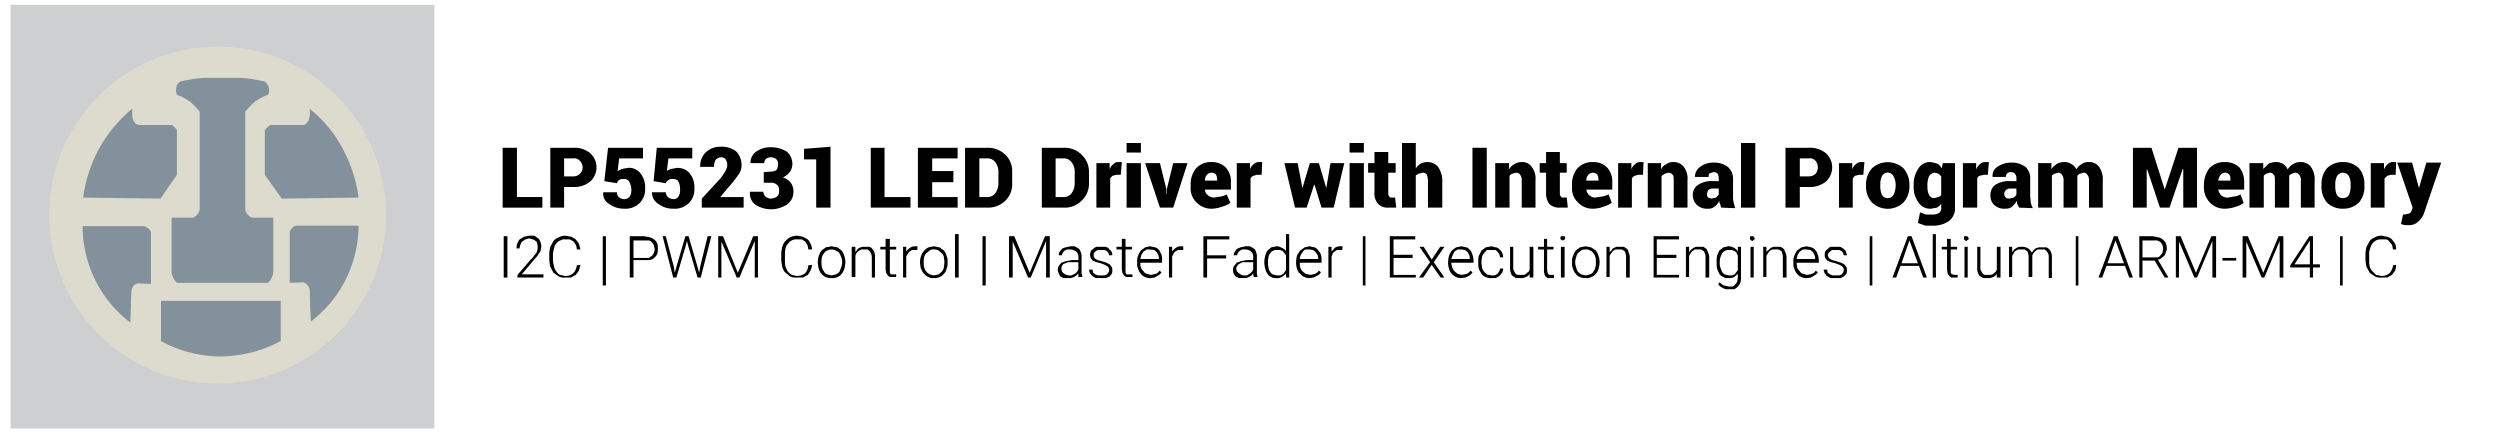 <svg xmlns="http://www.w3.org/2000/svg" viewBox="0 0 472 82"><defs><style>.cls-1{fill:#fff;}.cls-2{fill:#cdcfd1;}.cls-3{fill:#dddace;}.cls-4{fill:#83919c;}</style></defs><title>Banner-01</title><g id="Layer_2" data-name="Layer 2"><g id="Layer_1-2" data-name="Layer 1"><rect class="cls-1" width="472" height="82"/><rect class="cls-2" x="2" y="0.9" width="80" height="80"/><circle class="cls-3" cx="41.1" cy="40.6" r="31.8"/><path class="cls-4" d="M25,20.5a9.2,9.2,0,0,0,0,1.7,2.5,2.5,0,0,0,.4.9,1.2,1.2,0,0,0,.9.5h6.2l.6.6c.2.1.2.2.3.4V33l-3.1,4.5-14.6-.2a26.6,26.6,0,0,1,3.1-9.4A26.3,26.3,0,0,1,25,20.5Z"/><path class="cls-4" d="M58.4,20.5a3.1,3.1,0,0,1,0,1.7,1.4,1.4,0,0,1-.4.9,1,1,0,0,1-.8.5H51l-.7.6-.3.4V33l3.2,4.5,14.5-.2a26.6,26.6,0,0,0-3.1-9.4A23.4,23.4,0,0,0,58.4,20.5Z"/><path class="cls-4" d="M28.5,53.6V43.9a1.3,1.3,0,0,0-.4-.7,2.8,2.8,0,0,0-.9-.5H15.6a22.9,22.9,0,0,0,9,18.2c.1-1.9.1-3.8.2-5.7a2.2,2.2,0,0,1,.3-1.1,1.5,1.5,0,0,1,1-.6Z"/><path class="cls-4" d="M54.7,53.4V43.7a5,5,0,0,1,.5-.7,1.4,1.4,0,0,1,.8-.4H67.7a22.9,22.9,0,0,1-9,18.1c-.1-1.9-.2-3.8-.2-5.7a1.8,1.8,0,0,0-.4-1.1,1.2,1.2,0,0,0-1-.6Z"/><path class="cls-4" d="M42.9,53.4h7.7a2.8,2.8,0,0,0,.6-.8,2.7,2.7,0,0,0,.4-1.3V41.1h-4a2.2,2.2,0,0,1-1-.8,1.6,1.6,0,0,1-.3-.8V21.1A13.6,13.6,0,0,1,48,19.3a9.7,9.7,0,0,1,2.6-1.4,2.1,2.1,0,0,0,0-1.8,2.2,2.2,0,0,0-.5-.6.7.7,0,0,0-.6-.2,23.7,23.7,0,0,0-4.1-.6H38.6a23.7,23.7,0,0,0-4.1.6.8.8,0,0,0-.6.2,2.2,2.2,0,0,0-.5.6,2.6,2.6,0,0,0,0,1.8A9.7,9.7,0,0,1,36,19.3a13.6,13.6,0,0,1,1.7,1.8V39.5a1.6,1.6,0,0,1-.3.8,2.2,2.2,0,0,1-1,.8h-4V51.3a2.7,2.7,0,0,0,.4,1.3,2.8,2.8,0,0,0,.6.8h9.5Z"/><path class="cls-4" d="M53,64.4V56.8H30.4v7.6a23.8,23.8,0,0,0,11,2.9A24.8,24.8,0,0,0,53,64.4Z"/><path d="M97.6,37.2h4.8v2H94.9V27.9h2.7Z"/><path d="M106.5,35.3v3.9h-2.6V27.9h4.3a4.7,4.7,0,0,1,3.2,1,3.6,3.6,0,0,1,0,5.4,4.7,4.7,0,0,1-3.2,1Zm0-2h1.7a1.7,1.7,0,0,0,1.3-.5,1.7,1.7,0,0,0,0-2.4,1.4,1.4,0,0,0-1.3-.5h-1.7Z"/><path d="M114.1,34.2l.7-6.3h6.6v2h-4.5l-.3,2.4.8-.4,1.1-.2a2.7,2.7,0,0,1,2.4,1,4.2,4.2,0,0,1,.9,2.9,3.6,3.6,0,0,1-1,2.7,3.8,3.8,0,0,1-3,1.1,4.7,4.7,0,0,1-2.8-.9,2.2,2.2,0,0,1-1.1-2.2h2.6a1.2,1.2,0,0,0,.3.9,1.8,1.8,0,0,0,1,.4,1.3,1.3,0,0,0,1.1-.5,2.3,2.3,0,0,0,.3-1.3,3.3,3.3,0,0,0-.4-1.5,1,1,0,0,0-1-.5c-.4,0-.7,0-.9.2a.7.7,0,0,0-.4.6Z"/><path d="M123.4,34.2l.6-6.3h6.7v2h-4.5l-.3,2.4a2,2,0,0,1,.8-.4l1.1-.2a3,3,0,0,1,2.4,1,4.2,4.2,0,0,1,.9,2.9,3.6,3.6,0,0,1-1,2.7,3.8,3.8,0,0,1-3,1.1,4.5,4.5,0,0,1-2.8-.9,2.5,2.5,0,0,1-1.2-2.2h2.6a1.3,1.3,0,0,0,.4.9,1.8,1.8,0,0,0,1,.4,1.1,1.1,0,0,0,1-.5,2.3,2.3,0,0,0,.3-1.3,3.3,3.3,0,0,0-.3-1.5c-.2-.4-.6-.5-1.1-.5a1.1,1.1,0,0,0-.8.2,1,1,0,0,0-.5.6Z"/><path d="M140.4,39.2h-7.9V37.5l3.5-3.8a9.7,9.7,0,0,0,1-1.5,2.2,2.2,0,0,0,.3-1,1.8,1.8,0,0,0-.3-1.1,1,1,0,0,0-.9-.4,1.4,1.4,0,0,0-1,.5,2.8,2.8,0,0,0-.3,1.3h-2.6a3.6,3.6,0,0,1,1-2.7,4,4,0,0,1,2.9-1.1,4.4,4.4,0,0,1,2.9.9,3.6,3.6,0,0,1,1,2.5,2.9,2.9,0,0,1-.6,1.9,21.2,21.2,0,0,1-2,2.5L136,37.2h4.4Z"/><path d="M145.5,32.4a2,2,0,0,0,1.1-.3,2,2,0,0,0,.3-1.1,1.2,1.2,0,0,0-.3-.9,1.5,1.5,0,0,0-1.1-.4,1.6,1.6,0,0,0-.9.3,1.1,1.1,0,0,0-.3.8h-2.6a2.5,2.5,0,0,1,1.1-2.2,4.6,4.6,0,0,1,2.7-.8,5.6,5.6,0,0,1,3,.8,3,3,0,0,1,1.1,2.4,2.7,2.7,0,0,1-.5,1.5,3.4,3.4,0,0,1-1.3,1,3.1,3.1,0,0,1,1.5,1,2.8,2.8,0,0,1,.5,1.6,2.9,2.9,0,0,1-1.2,2.5,5.5,5.5,0,0,1-5.9.1,2.6,2.6,0,0,1-1.1-2.5h2.5a1.8,1.8,0,0,0,.4.9,1.8,1.8,0,0,0,1,.4,2.1,2.1,0,0,0,1.2-.4,1.3,1.3,0,0,0,.4-1c0-.6-.1-1-.4-1.2a1.6,1.6,0,0,0-1.2-.4h-1.3v-2Z"/><path d="M156.8,39.2h-2.7V30.1h-2.3v-2l5-.4Z"/><path d="M167,37.2h4.9v2h-7.5V27.9H167Z"/><path d="M180,34.4h-4v2.8h4.8v2h-7.5V27.9h7.5v2H176v2.4h4Z"/><path d="M182.2,39.2V27.9h4.2a4.7,4.7,0,0,1,3.4,1.3,4.3,4.3,0,0,1,1.3,3.3v2.1a4.3,4.3,0,0,1-1.3,3.3,4.7,4.7,0,0,1-3.4,1.3Zm2.7-9.3v7.3h1.5a1.8,1.8,0,0,0,1.5-.7,3.1,3.1,0,0,0,.6-1.9V32.5a2.9,2.9,0,0,0-.6-1.9,1.8,1.8,0,0,0-1.5-.7Z"/><path d="M196.7,39.2V27.9h4.1a4.5,4.5,0,0,1,3.4,1.3,4.4,4.4,0,0,1,1.4,3.3v2.1a4.4,4.4,0,0,1-1.4,3.3,4.5,4.5,0,0,1-3.4,1.3Zm2.6-9.3v7.3h1.5a1.8,1.8,0,0,0,1.5-.7,3.1,3.1,0,0,0,.6-1.9V32.5a2.9,2.9,0,0,0-.6-1.9,1.8,1.8,0,0,0-1.5-.7Z"/><path d="M211.6,33h-.8l-.8.2-.4.5v5.5H207V30.8h2.5V32a1.8,1.8,0,0,1,.7-1,1.2,1.2,0,0,1,1-.4h.6Z"/><path d="M215.4,28.8h-2.7V27h2.7Zm0,10.4h-2.7V30.8h2.7Z"/><path d="M220.2,35.7v.9h.1v-.9l1.2-4.9h2.7l-2.7,8.4H219l-2.8-8.4H219Z"/><path d="M228.9,39.4a3.8,3.8,0,0,1-3-1.2,3.6,3.6,0,0,1-1.1-2.9V35a4.7,4.7,0,0,1,1-3.2,3.8,3.8,0,0,1,3-1.2,3.6,3.6,0,0,1,2.6,1,3.9,3.9,0,0,1,1,2.8v1.4h-4.9a1.2,1.2,0,0,0,.5,1,1.7,1.7,0,0,0,1.2.5l1.3-.2a3,3,0,0,0,1.1-.4l.7,1.6a5.2,5.2,0,0,1-1.5.7A6.3,6.3,0,0,1,228.9,39.4Zm-.1-6.8a1.1,1.1,0,0,0-1,.5,1.5,1.5,0,0,0-.3,1h2.3V34a2.2,2.2,0,0,0-.2-1A1.2,1.2,0,0,0,228.8,32.6Z"/><path d="M238.2,33h-.9l-.7.2a1.2,1.2,0,0,0-.5.5v5.5h-2.6V30.8H236V32a1.8,1.8,0,0,1,.7-1,1.3,1.3,0,0,1,1-.4h.6Z"/><path d="M250.4,35.5h0l.8-4.7h2.6l-2,8.4h-2.3l-1.3-4.3h-.1l-1.4,4.3h-2.2l-2-8.4H245l.9,4.7h0l1.4-4.7H249Z"/><path d="M257.5,28.8h-2.7V27h2.7Zm0,10.4h-2.7V30.8h2.7Z"/><path d="M262.1,28.7v2.1h1.4v1.8h-1.4v3.9a.8.8,0,0,0,.2.6c.1.2.3.2.5.2h.6l.2,1.9h-1.5a2.4,2.4,0,0,1-1.9-.7,2.9,2.9,0,0,1-.7-2.2V32.6h-1.2V30.8h1.2V28.7Z"/><path d="M267.3,31.8a3.8,3.8,0,0,1,.9-.9,2.8,2.8,0,0,1,1.3-.3,2.5,2.5,0,0,1,2,.9,4.6,4.6,0,0,1,.8,2.9v4.8h-2.7V34.4a4.1,4.1,0,0,0-.2-1.4,1,1,0,0,0-.8-.4l-.8.2-.5.3v6.1h-2.6V27h2.6Z"/><path d="M280.7,39.2H278V27.9h2.7Z"/><path d="M284.9,30.8V32a2.4,2.4,0,0,1,1-1,2.5,2.5,0,0,1,1.4-.4,2.2,2.2,0,0,1,1.9.9,3.7,3.7,0,0,1,.7,2.6v5.1h-2.6V34.1a1.6,1.6,0,0,0-.3-1.1.8.8,0,0,0-.7-.4l-.8.2a1,1,0,0,0-.5.4v6h-2.7V30.8Z"/><path d="M294.5,28.7v2.1h1.3v1.8h-1.3v3.9a.8.8,0,0,0,.2.6c.1.2.3.2.5.2h.6l.2,1.9h-1.5a2.7,2.7,0,0,1-2-.7,3.4,3.4,0,0,1-.6-2.2V32.6h-1.2V30.8h1.2V28.7Z"/><path d="M300.9,39.4a3.8,3.8,0,0,1-3-1.2,3.6,3.6,0,0,1-1.1-2.9V35a4.7,4.7,0,0,1,1-3.2,3.8,3.8,0,0,1,3-1.2,3.6,3.6,0,0,1,2.6,1,3.9,3.9,0,0,1,1,2.8v1.4h-4.9a1.6,1.6,0,0,0,.5,1,1.7,1.7,0,0,0,1.2.5l1.3-.2a4.1,4.1,0,0,0,1.2-.4l.6,1.6a5.2,5.2,0,0,1-1.5.7A5.8,5.8,0,0,1,300.9,39.4Zm-.1-6.8a1.2,1.2,0,0,0-1,.5,1.5,1.5,0,0,0-.3,1h2.3V34a2.2,2.2,0,0,0-.2-1A1.2,1.2,0,0,0,300.8,32.6Z"/><path d="M310.2,33h-.9l-.7.2a1.2,1.2,0,0,0-.5.5v5.5h-2.6V30.8H308V32a1.8,1.8,0,0,1,.7-1,1.3,1.3,0,0,1,1-.4h.6Z"/><path d="M313.6,30.8V32a1.9,1.9,0,0,1,1-1,2,2,0,0,1,1.3-.4,2.4,2.4,0,0,1,2,.9,3.7,3.7,0,0,1,.7,2.6v5.1H316V34.1c0-.5,0-.9-.2-1.1a1,1,0,0,0-.8-.4l-.7.2-.6.4v6h-2.6V30.8Z"/><path d="M325,39.2a1.4,1.4,0,0,1-.2-.6,1.4,1.4,0,0,1-.2-.7,2.4,2.4,0,0,1-.9,1.1,1.7,1.7,0,0,1-1.3.4,2.6,2.6,0,0,1-2-.7,2.4,2.4,0,0,1-.8-1.9,2.2,2.2,0,0,1,1-1.9,4.5,4.5,0,0,1,2.8-.7h1.1v-.6a1.9,1.9,0,0,0-.2-.8,1.1,1.1,0,0,0-.8-.3l-.7.2a.8.8,0,0,0-.2.7H320a2.3,2.3,0,0,1,1-1.9,4,4,0,0,1,2.6-.8,4.2,4.2,0,0,1,2.6.8,2.9,2.9,0,0,1,1,2.2v3.2a5.3,5.3,0,0,0,.1,1.3l.3,1.1Zm-1.9-1.7.9-.2c.2-.2.4-.3.5-.6V35.6h-1a1.3,1.3,0,0,0-1,.3,1.9,1.9,0,0,0-.2.8.7.7,0,0,0,.2.6Z"/><path d="M331.4,39.2h-2.7V27h2.7Z"/><path d="M339.8,35.3v3.9h-2.7V27.9h4.4a4.7,4.7,0,0,1,3.2,1,3.6,3.6,0,0,1,0,5.4,4.7,4.7,0,0,1-3.2,1Zm0-2h1.7a1.9,1.9,0,0,0,1.3-.5,2,2,0,0,0,0-2.4,1.4,1.4,0,0,0-1.3-.5h-1.7Z"/><path d="M351.8,33H351l-.8.2-.4.5v5.5h-2.6V30.8h2.5V32a1.8,1.8,0,0,1,.7-1,1.3,1.3,0,0,1,1-.4h.6Z"/><path d="M352.3,34.9a4.7,4.7,0,0,1,1.1-3.1,4.4,4.4,0,0,1,6,0,4.7,4.7,0,0,1,1.1,3.1v.2a4.5,4.5,0,0,1-1.1,3.1,4.3,4.3,0,0,1-6,0,4.5,4.5,0,0,1-1.1-3.1Zm2.7.2a4,4,0,0,0,.3,1.7,1.3,1.3,0,0,0,2.2,0,4.3,4.3,0,0,0,.4-1.7v-.2a3.4,3.4,0,0,0-.4-1.6,1.2,1.2,0,0,0-2.2,0,3.5,3.5,0,0,0-.3,1.6Z"/><path d="M361.3,35a5.3,5.3,0,0,1,.9-3.2,2.6,2.6,0,0,1,2.4-1.2l1.2.3a2.4,2.4,0,0,1,.8.9l.2-1h2.3v8.3a3,3,0,0,1-1.1,2.6,5.1,5.1,0,0,1-3.2.9h-1.3l-1.4-.5.4-2,1.1.4h1.2a2.3,2.3,0,0,0,1.3-.3,1.2,1.2,0,0,0,.4-1.1v-.6a2.7,2.7,0,0,1-.8.7l-1.1.2a2.6,2.6,0,0,1-2.4-1.2,4.7,4.7,0,0,1-.9-3Zm2.6.2a3.5,3.5,0,0,0,.3,1.6,1.1,1.1,0,0,0,1,.6l.8-.2a1,1,0,0,0,.5-.4V33.3l-.5-.5-.7-.2a1.4,1.4,0,0,0-1.1.7,4,4,0,0,0-.3,1.7Z"/><path d="M375.3,33h-.8l-.8.2a1,1,0,0,0-.4.5v5.5h-2.7V30.8h2.5V32a2.6,2.6,0,0,1,.7-1,1.5,1.5,0,0,1,1.1-.4h.6Z"/><path d="M381.2,39.2l-.3-.6a1.5,1.5,0,0,1-.1-.7,5.3,5.3,0,0,1-.9,1.1,1.8,1.8,0,0,1-1.3.4,2.8,2.8,0,0,1-2.1-.7,2.4,2.4,0,0,1-.7-1.9,2.3,2.3,0,0,1,.9-1.9,4.8,4.8,0,0,1,2.9-.7h1.1v-.6a1.1,1.1,0,0,0-.3-.8c-.1-.2-.4-.3-.8-.3a.8.8,0,0,0-.6.2.9.9,0,0,0-.3.7h-2.5a2,2,0,0,1,.9-1.9,4.6,4.6,0,0,1,2.7-.8,4.2,4.2,0,0,1,2.6.8,2.8,2.8,0,0,1,.9,2.2v3.2c0,.5.1.9.1,1.3a4.9,4.9,0,0,0,.4,1.1Zm-1.9-1.7.9-.2c.2-.2.4-.3.5-.6V35.6h-1.1a1.2,1.2,0,0,0-.9.3,1.1,1.1,0,0,0-.3.8.9.9,0,0,0,.3.6A.8.8,0,0,0,379.3,37.5Z"/><path d="M387.3,30.8v1.1a5.2,5.2,0,0,1,1.1-1,2.8,2.8,0,0,1,1.3-.3,2.1,2.1,0,0,1,1.4.4,1.8,1.8,0,0,1,.9,1,2.4,2.4,0,0,1,1-1,2.1,2.1,0,0,1,1.4-.4,2.2,2.2,0,0,1,1.9.9,4.1,4.1,0,0,1,.7,2.7v5h-2.6v-5a1.7,1.7,0,0,0-.3-1.2.8.8,0,0,0-.7-.4l-.7.2a1,1,0,0,0-.5.4v6h-2.6v-5a1.7,1.7,0,0,0-.3-1.2.8.8,0,0,0-.7-.4l-.7.2a1,1,0,0,0-.5.4v6h-2.6V30.8Z"/><path d="M408.7,35.8h0l2.6-7.9h3.5V39.2h-2.6V31.9h-.1l-2.5,7.3h-1.8L405.4,32h-.1v7.2h-2.6V27.9h3.5Z"/><path d="M420.2,39.4a3.8,3.8,0,0,1-3-1.2,4,4,0,0,1-1.1-2.9V35a5.3,5.3,0,0,1,1-3.2,3.8,3.8,0,0,1,3-1.2,3.9,3.9,0,0,1,2.7,1,4.3,4.3,0,0,1,.9,2.8v1.4h-4.9a2.3,2.3,0,0,0,.5,1,1.7,1.7,0,0,0,1.3.5l1.2-.2a2.8,2.8,0,0,0,1.2-.4l.6,1.6a3.7,3.7,0,0,1-1.4.7A6.9,6.9,0,0,1,420.2,39.4Zm-.1-6.8a1.1,1.1,0,0,0-.9.5,2.3,2.3,0,0,0-.4,1h2.3V34c0-.5,0-.8-.2-1A1,1,0,0,0,420.1,32.6Z"/><path d="M427.3,30.8v1.1l1-1a3.2,3.2,0,0,1,1.4-.3,2.3,2.3,0,0,1,1.4.4,2.1,2.1,0,0,1,.8,1,3.2,3.2,0,0,1,1-1,2.4,2.4,0,0,1,1.5-.4,2.3,2.3,0,0,1,1.9.9,4.1,4.1,0,0,1,.7,2.7v5h-2.6v-5a1.7,1.7,0,0,0-.3-1.2,1,1,0,0,0-.8-.4l-.6.2a1,1,0,0,0-.5.4v6h-2.7v-5c0-.6,0-1-.2-1.2a1,1,0,0,0-.8-.4l-.6.2a1,1,0,0,0-.5.4v6h-2.7V30.8Z"/><path d="M438.3,34.9a4.6,4.6,0,0,1,1-3.1,4.1,4.1,0,0,1,3-1.2,4.1,4.1,0,0,1,3.1,1.2,4.6,4.6,0,0,1,1,3.1v.2a4.5,4.5,0,0,1-1,3.1,4.1,4.1,0,0,1-3,1.2,4.1,4.1,0,0,1-3.1-1.2,4.5,4.5,0,0,1-1-3.1Zm2.6.2a4,4,0,0,0,.3,1.7,1.3,1.3,0,0,0,1.2.6,1.3,1.3,0,0,0,1.1-.6,4.3,4.3,0,0,0,.3-1.7v-.2a3.5,3.5,0,0,0-.3-1.6,1.4,1.4,0,0,0-1.2-.7,1.4,1.4,0,0,0-1.1.7,3.5,3.5,0,0,0-.3,1.6Z"/><path d="M452.3,33h-.9l-.7.2-.5.5v5.5h-2.6V30.8h2.5V32a2.6,2.6,0,0,1,.7-1,1.3,1.3,0,0,1,1-.4h.6Z"/><path d="M456.7,35.5h0l1.4-4.8h2.8l-3.3,9.7a4.2,4.2,0,0,1-1.1,1.5,2.5,2.5,0,0,1-1.9.6H454l-.7-.2.4-1.8h.3l.9-.2a1,1,0,0,0,.4-.5l.2-.6-2.9-8.5h2.8Z"/><path d="M95.8,52.4h-.7V44.6h.7Z"/><path d="M102.6,52.4H97.7v-.5l2.5-2.9a1.9,1.9,0,0,0,.6-.7l.5-.6c.1-.2.1-.4.2-.6v-.4a1.5,1.5,0,0,0-.1-.7.5.5,0,0,0-.3-.5.9.9,0,0,0-.5-.3l-.7-.2-.7.2-.6.4a.9.9,0,0,0-.3.5,2.4,2.4,0,0,0-.2.8h-.6a3,3,0,0,1,.2-1,2.5,2.5,0,0,1,.4-.7l.8-.5,1-.2h1l.7.5c.2.1.3.4.4.6a2.9,2.9,0,0,1,.2.9c0,.2-.1.5-.1.7a1.6,1.6,0,0,1-.4.7,1.8,1.8,0,0,1-.5.7l-.6.7-2.1,2.5h4.1Z"/><path d="M109.6,50l-.3,1.1-.6.8-.9.5h-1.1a2.2,2.2,0,0,1-1.2-.2l-1-.7-.6-1.1a7.7,7.7,0,0,1-.2-1.5V48a5.9,5.9,0,0,1,.2-1.4l.6-1.1a2.3,2.3,0,0,1,1-.7,2.7,2.7,0,0,1,1.2-.3l1.2.2.8.5.6.8.3,1.1h-.7a2.4,2.4,0,0,0-.2-.9l-.4-.6-.7-.4h-.9a1.3,1.3,0,0,0-.9.2,1.6,1.6,0,0,0-.8.6,1.9,1.9,0,0,0-.4.9,5,5,0,0,0-.2,1.2v1a5,5,0,0,0,.2,1.2,1.9,1.9,0,0,0,.4.9,2.3,2.3,0,0,0,.7.7l1,.2a2.1,2.1,0,0,0,1.5-.5,2.4,2.4,0,0,0,.7-1.5Z"/><path d="M114.4,53.9h-.6V44.6h.6Z"/><path d="M119.6,49.2v3.2h-.7V44.6h2.7l1.1.2a2.6,2.6,0,0,1,.9.5,1.8,1.8,0,0,1,.5.7,2.8,2.8,0,0,1,.1.9,3.1,3.1,0,0,1-.1,1,1.8,1.8,0,0,1-.5.7,1.9,1.9,0,0,1-.9.5h-3.1Zm0-.5h2.9l.6-.4.4-.6c0-.2.1-.4.1-.6s-.1-.5-.1-.7a2.1,2.1,0,0,0-.4-.6.9.9,0,0,0-.6-.4h-2.9Z"/><path d="M127.2,50.3l.2,1.2.3-1.1,1.7-5.8h.6l1.7,5.8.3,1.1.2-1.2,1.4-5.7h.7l-2,7.8h-.6l-1.8-6.1-.2-.8-.2.8-1.8,6.1h-.6l-2-7.8h.6Z"/><path d="M136.5,44.6l2.8,6.9,2.9-6.9h.9v7.8h-.6V45.5l-2.9,6.9h-.5l-2.9-6.8v6.8h-.6V44.6Z"/><path d="M153.3,50a2.3,2.3,0,0,1-.3,1.1,3.5,3.5,0,0,1-.5.8l-.9.5h-1.2a2.5,2.5,0,0,1-1.2-.2l-.9-.7a2.4,2.4,0,0,1-.6-1.1,7.7,7.7,0,0,1-.2-1.5V48a5.9,5.9,0,0,1,.2-1.4,2.4,2.4,0,0,1,.6-1.1,2.9,2.9,0,0,1,2.2-1l1.1.2.9.5a2.2,2.2,0,0,1,.5.8,2,2,0,0,1,.3,1.1h-.7a2.4,2.4,0,0,0-.2-.9l-.4-.6-.6-.4h-.9a1.6,1.6,0,0,0-1,.2,1.3,1.3,0,0,0-.7.6,1.9,1.9,0,0,0-.5.9,4.9,4.9,0,0,0-.1,1.2v1a4.9,4.9,0,0,0,.1,1.2,3.9,3.9,0,0,0,.4.9,2.7,2.7,0,0,0,.8.7l.9.2a2.5,2.5,0,0,0,1.6-.5,2.3,2.3,0,0,0,.6-1.5Z"/><path d="M154.4,49.4a3.6,3.6,0,0,1,.2-1.1,3.1,3.1,0,0,1,.5-1l.8-.6,1.1-.2,1.1.2.8.6a3.1,3.1,0,0,1,.5,1,3.6,3.6,0,0,1,.2,1.1v.2a5,5,0,0,1-.2,1.2,2.6,2.6,0,0,1-.5.9,1.6,1.6,0,0,1-.8.6,2,2,0,0,1-1.1.2,2.2,2.2,0,0,1-1.1-.2,2.1,2.1,0,0,1-.8-.6,2.6,2.6,0,0,1-.5-.9,5,5,0,0,1-.2-1.2Zm.7.2a2.8,2.8,0,0,0,.1.9,2,2,0,0,0,.4.8,1,1,0,0,0,.6.5l.8.2.8-.2a1.8,1.8,0,0,0,.7-.5l.3-.8a2.9,2.9,0,0,0,.2-.9v-.2a2.9,2.9,0,0,0-.2-.9l-.3-.7a1.8,1.8,0,0,0-.7-.5,1.7,1.7,0,0,0-1.6,0,1,1,0,0,0-.6.5,1.6,1.6,0,0,0-.4.7,2.8,2.8,0,0,0-.1.9Z"/><path d="M161.5,46.6v1l.3-.4c.1-.2.3-.3.4-.4l.6-.2h1.3a.9.9,0,0,1,.6.4,1.6,1.6,0,0,1,.4.7,2.5,2.5,0,0,1,.1.9v3.8h-.6V48.6c0-.3-.1-.5-.1-.7l-.3-.5-.4-.3h-1.2l-.5.3c-.2.1-.3.3-.4.4a1.7,1.7,0,0,0-.2.5v4h-.7V46.6Z"/><path d="M168,45.1v1.5h1.2v.5H168v4.4l.2.3h1v.5h-1.2l-.4-.3-.3-.5c0-.2-.1-.4-.1-.7V47.1h-1v-.5h1V45.1Z"/><path d="M173.2,47.2h-1l-.5.3-.3.4-.3.5v4h-.6V46.6h.6v.9a2.3,2.3,0,0,1,.7-.7,1.7,1.7,0,0,1,1-.3h.4Z"/><path d="M173.7,49.4a3.6,3.6,0,0,1,.2-1.1,3.3,3.3,0,0,1,.6-1,2.8,2.8,0,0,1,.8-.6l1-.2,1.1.2.8.6a1.9,1.9,0,0,1,.5,1,2,2,0,0,1,.2,1.1v.2a2.5,2.5,0,0,1-.2,1.2,1.6,1.6,0,0,1-.5.9,1.6,1.6,0,0,1-.8.6,2,2,0,0,1-1.1.2,1.6,1.6,0,0,1-1-.2,1.6,1.6,0,0,1-.8-.6c-.3-.2-.4-.6-.6-.9a5,5,0,0,1-.2-1.2Zm.7.2a2.8,2.8,0,0,0,.1.9,2,2,0,0,0,.4.8l.6.5.8.2.9-.2.6-.5a2,2,0,0,0,.4-.8c0-.3.1-.6.1-.9v-.2c0-.3-.1-.6-.1-.9a1.6,1.6,0,0,0-.4-.7l-.6-.5a1.5,1.5,0,0,0-.9-.2,1.1,1.1,0,0,0-.8.2l-.6.5a1.6,1.6,0,0,0-.4.7,2.8,2.8,0,0,0-.1.9Z"/><path d="M181,52.4h-.7V44.2h.7Z"/><path d="M186.1,53.9h-.6V44.6h.6Z"/><path d="M191.5,44.6l2.9,6.9,2.9-6.9h.9v7.8h-.7V45.5l-2.9,6.9h-.5l-2.9-6.8v6.8h-.7V44.6Z"/><path d="M203.7,52.4a.4.4,0,0,1-.1-.3v-.5c-.1.1-.2.3-.4.4l-.4.3-.6.2h-1.4l-.6-.3c-.1-.2-.3-.4-.3-.6a1.4,1.4,0,0,1-.2-.6,1.9,1.9,0,0,1,.2-.8l.5-.6.9-.3,1.1-.2h1.2v-.6a1.5,1.5,0,0,0-.4-1,2.1,2.1,0,0,0-1.1-.4h-.7l-.5.3-.3.4a.6.6,0,0,0-.1.4h-.6a1.3,1.3,0,0,1,.1-.6l.5-.6a1.5,1.5,0,0,1,.7-.3l.9-.2h.8l.7.4a.9.9,0,0,1,.4.6,1.9,1.9,0,0,1,.2.8v3.4a.4.4,0,0,1,.1.3.4.4,0,0,0,.1.3h-.7Zm-2-.4h.6l.6-.3.4-.3.3-.5V49.5h-2l-.7.3a.8.8,0,0,0-.4.4,1.3,1.3,0,0,0,0,1c0,.1.1.2.2.3l.4.3Z"/><path d="M209.4,50.9a.4.4,0,0,0-.1-.3c0-.1-.1-.2-.2-.3l-.5-.3-.8-.3-.8-.2-.7-.3-.4-.5c0-.2-.1-.4-.1-.6s.1-.4.1-.6a1.2,1.2,0,0,1,.5-.5c.1-.2.4-.3.6-.4h1.8c.2.1.5.2.6.4s.4.3.5.6a1.3,1.3,0,0,1,.1.6h-.6c0-.1-.1-.3-.1-.4l-.3-.4-.5-.2h-1.3l-.4.3-.3.3v.7l.2.3.5.3.8.2.9.3.6.3.4.5a1.3,1.3,0,0,1,.1.6,1.5,1.5,0,0,1-.1.7l-.4.5-.7.3h-1.9l-.7-.4-.4-.5a2.5,2.5,0,0,1-.2-.7h.7a1.3,1.3,0,0,0,.1.6l.4.3.5.2h1.2l.5-.2.3-.4C209.4,51.2,209.4,51.1,209.4,50.9Z"/><path d="M212.5,45.1v1.5h1.2v.5h-1.2v4.4l.2.3h1.1v.5h-1.2l-.4-.3-.3-.5c0-.2-.1-.4-.1-.7V47.1h-1v-.5h1V45.1Z"/><path d="M217.3,52.5a2,2,0,0,1-1.1-.2,1.6,1.6,0,0,1-.8-.6,1.9,1.9,0,0,1-.5-.9,2,2,0,0,1-.2-1.1v-.2a2.7,2.7,0,0,1,.2-1.3,4.1,4.1,0,0,1,.5-.9l.8-.6.9-.2,1,.2a1.6,1.6,0,0,1,.8.6l.4.8a3.7,3.7,0,0,1,.1,1.1v.4h-4.1a2.8,2.8,0,0,0,.1.9,1.8,1.8,0,0,0,.5.7,1,1,0,0,0,.6.5l.8.2.9-.2a1.3,1.3,0,0,0,.7-.6l.4.3-.3.4-.5.3-.5.3Zm-.2-5.4h-.6l-.6.4-.4.6c-.1.3-.1.5-.2.8h3.5a2,2,0,0,0-.1-.7l-.3-.6-.5-.4Z"/><path d="M223.4,47.2h-1l-.5.3c-.1.1-.3.2-.3.4l-.3.5v4h-.6V46.6h.6v.9a2.3,2.3,0,0,1,.7-.7,1.5,1.5,0,0,1,1-.3h.4Z"/><path d="M231.5,48.8h-3.6v3.6h-.7V44.6h4.9v.6h-4.2v3h3.6Z"/><path d="M236.7,52.4v-.3a.9.9,0,0,1-.1-.5l-.3.4-.5.3-.5.2h-1.4l-.6-.3a2.1,2.1,0,0,1-.4-.6,1.3,1.3,0,0,1-.1-.6,1.1,1.1,0,0,1,.2-.8l.5-.6.8-.3,1.1-.2h1.2v-.6a1.2,1.2,0,0,0-.4-1,1.6,1.6,0,0,0-1.1-.4h-.6l-.5.3-.3.4a.6.6,0,0,0-.1.4h-.7a1.4,1.4,0,0,1,.2-.6l.4-.6.7-.3.9-.2h.9l.7.4a.9.9,0,0,1,.4.6,1.9,1.9,0,0,1,.2.8v3.4a.4.4,0,0,0,.1.3v.3h-.7Zm-2-.4h.7l.5-.3.4-.3.3-.5V49.5h-2l-.6.3a.8.8,0,0,0-.4.4c-.1.2-.2.3-.2.5s.1.3.1.5l.3.3.4.3Z"/><path d="M238.7,49.5a5.1,5.1,0,0,1,.2-1.3,3.6,3.6,0,0,1,.4-.9l.7-.6,1-.2a1.7,1.7,0,0,1,1,.3,1.6,1.6,0,0,1,.8.6V44.2h.6v8.2h-.6v-.7l-.8.6a1.8,1.8,0,0,1-1.1.2,1.5,1.5,0,0,1-.9-.2,1.3,1.3,0,0,1-.7-.6,2.5,2.5,0,0,1-.4-.9,5,5,0,0,1-.2-1.2Zm.7.1a2.8,2.8,0,0,0,.1.9,1.1,1.1,0,0,0,.3.8,1.2,1.2,0,0,0,.5.5l.8.2h.6l.4-.2a.8.8,0,0,0,.4-.4l.3-.4V48.2l-.3-.4-.3-.4-.5-.2h-.6a1.1,1.1,0,0,0-.8.2.8.8,0,0,0-.5.5.9.9,0,0,0-.3.7,3.1,3.1,0,0,0-.1,1Z"/><path d="M247.3,52.5a1.8,1.8,0,0,1-1-.2,1.6,1.6,0,0,1-.8-.6,1.5,1.5,0,0,1-.6-.9,3.6,3.6,0,0,1-.2-1.1v-.2a5.1,5.1,0,0,1,.2-1.3,4.7,4.7,0,0,1,.6-.9l.8-.6.9-.2,1,.2a1.3,1.3,0,0,1,.7.6,2.2,2.2,0,0,1,.5.8,3.7,3.7,0,0,1,.1,1.1v.4h-4.1a2.8,2.8,0,0,0,.1.9,1.6,1.6,0,0,0,.4.7l.6.5.9.2.9-.2a1.9,1.9,0,0,0,.7-.6l.4.3-.3.4-.5.3-.6.3Zm-.1-5.4h-.7a1,1,0,0,0-.5.4l-.4.6a2.4,2.4,0,0,0-.2.8h3.5c0-.2-.1-.4-.1-.7l-.4-.6-.5-.4Z"/><path d="M253.4,47.2h-1l-.4.3a.8.8,0,0,0-.4.4l-.2.5v4h-.6V46.6h.6v.9l.6-.7a1.7,1.7,0,0,1,1-.3h.5Z"/><path d="M257.8,53.9h-.5V44.6h.5Z"/><path d="M266.7,48.7h-3.6v3.2h4.2v.5h-4.9V44.6h4.8v.6h-4.1v2.9h3.6Z"/><path d="M270.3,49l1.6-2.4h.8l-2,2.9,2,2.9H272L270.3,50l-1.6,2.4h-.8l2.1-2.9-2-2.9h.8Z"/><path d="M276,52.5a2.2,2.2,0,0,1-1.1-.2,2.1,2.1,0,0,1-.8-.6,1.9,1.9,0,0,1-.5-.9,3.6,3.6,0,0,1-.2-1.1v-.2a5.1,5.1,0,0,1,.2-1.3,4.1,4.1,0,0,1,.5-.9l.8-.6,1-.2,1,.2a1.9,1.9,0,0,1,.7.6,2,2,0,0,1,.4.8,3.6,3.6,0,0,1,.2,1.1v.4H274a2.9,2.9,0,0,0,.2.9,1.6,1.6,0,0,0,.4.7l.6.5.8.2.9-.2a1.3,1.3,0,0,0,.7-.6l.4.3c0,.1-.2.3-.3.4l-.4.3-.6.3Zm-.1-5.4h-.7l-.6.4-.3.6-.3.8h3.5a2,2,0,0,0-.1-.7l-.3-.6-.5-.4Z"/><path d="M281.6,52h.6l.5-.3.3-.4a1.1,1.1,0,0,0,.2-.6h.6a1.9,1.9,0,0,1-.2.8l-.5.6-.7.4h-.8a2,2,0,0,1-1.1-.2,1.6,1.6,0,0,1-.8-.6l-.5-.9a4.9,4.9,0,0,1-.1-1.2v-.2a3.7,3.7,0,0,1,.1-1.1l.5-1,.8-.6,1.1-.2.8.2a1,1,0,0,1,.7.4,1.5,1.5,0,0,1,.5.6,2.9,2.9,0,0,1,.2.9h-.6a1.4,1.4,0,0,0-.2-.7l-.3-.4c-.2-.2-.3-.3-.5-.3h-1.5l-.5.6a1.6,1.6,0,0,0-.4.7c0,.3-.1.6-.1.9v.2c0,.3.1.6.1.9a2,2,0,0,0,.4.8l.5.5Z"/><path d="M288.8,51.7a1.3,1.3,0,0,1-.7.6,2,2,0,0,1-1.1.2h-.8l-.6-.4c-.2-.1-.3-.4-.4-.7a2.8,2.8,0,0,1-.1-1V46.6h.6v3.7a1.7,1.7,0,0,0,.1.8l.3.5c.1.2.3.2.4.3h1.2c.2-.1.4-.1.5-.3l.4-.3c.1-.2.2-.3.2-.5V46.6h.7v5.8h-.7Z"/><path d="M292.1,45.1v1.5h1.2v.5h-1.2V51a4.3,4.3,0,0,0,.1.5c0,.1.1.2.2.3s.1.1.2.1h.8v.5c0,.1-.1.1-.3.1h-.9l-.4-.3a.8.8,0,0,1-.2-.5,1.5,1.5,0,0,1-.1-.7V47.1h-1.1v-.5h1.1V45.1Z"/><path d="M294.6,44.9c0-.1.1-.2.1-.3h.7a.4.4,0,0,1,.1.3c0,.2,0,.3-.1.3l-.3.2a.5.5,0,0,1-.4-.2A.4.4,0,0,1,294.6,44.9Zm.8,7.5h-.7V46.6h.7Z"/><path d="M296.8,49.4a2,2,0,0,1,.2-1.1,3.1,3.1,0,0,1,.5-1l.8-.6,1.1-.2,1,.2.9.6a3.1,3.1,0,0,1,.5,1,3.6,3.6,0,0,1,.2,1.1v.2a5,5,0,0,1-.2,1.2,2.6,2.6,0,0,1-.5.9,1.8,1.8,0,0,1-.9.6,1.6,1.6,0,0,1-1,.2,2,2,0,0,1-1.1-.2,1.6,1.6,0,0,1-.8-.6,2.6,2.6,0,0,1-.5-.9,2.5,2.5,0,0,1-.2-1.2Zm.6.2a2.9,2.9,0,0,0,.2.9,1.9,1.9,0,0,0,.3.8l.6.5.9.2.8-.2a1,1,0,0,0,.6-.5,2,2,0,0,0,.4-.8,2.8,2.8,0,0,0,.1-.9v-.2a2.8,2.8,0,0,0-.1-.9,1.6,1.6,0,0,0-.4-.7,1,1,0,0,0-.6-.5,1.1,1.1,0,0,0-.8-.2,1.5,1.5,0,0,0-.9.2l-.6.5a1.5,1.5,0,0,0-.3.7,2.9,2.9,0,0,0-.2.9Z"/><path d="M303.9,46.6v1l.4-.4a.8.8,0,0,1,.4-.4l.5-.2h1.4l.6.4a1.5,1.5,0,0,1,.3.7,2.4,2.4,0,0,1,.2.9v3.8H307V48.6a1.5,1.5,0,0,0-.1-.7.8.8,0,0,0-.2-.5l-.5-.3H305l-.5.3-.3.4-.3.5v4h-.6V46.6Z"/><path d="M316.5,48.7h-3.7v3.2H317v.5h-4.8V44.6H317v.6h-4.2v2.9h3.7Z"/><path d="M318.9,46.6v1l.3-.4.5-.4.5-.2h1.4l.6.4.3.7a2.4,2.4,0,0,1,.2.9v3.8H322V48.6a1.5,1.5,0,0,0-.1-.7c-.1-.2-.1-.4-.3-.5l-.4-.3H320l-.5.3-.3.4c-.2.2-.2.4-.3.5v4h-.6V46.6Z"/><path d="M324.1,49.5a5.3,5.3,0,0,1,.1-1.3l.4-.9.8-.6.9-.2a2,2,0,0,1,1.1.3,1.6,1.6,0,0,1,.7.7v-.9h.6v5.7a3.1,3.1,0,0,1-.1,1,2.2,2.2,0,0,1-.5.8,1.8,1.8,0,0,1-.7.5h-1.6l-.5-.2-.5-.3a1,1,0,0,1-.4-.5l.3-.3a2.1,2.1,0,0,0,.8.6l.9.2h.7a1,1,0,0,0,.5-.4,1.3,1.3,0,0,0,.4-.6c0-.2.1-.5.1-.7v-.7l-.7.6a2,2,0,0,1-1.1.2c-.4,0-.7,0-.9-.2a1.6,1.6,0,0,1-.8-.6l-.4-.9a4.9,4.9,0,0,1-.1-1.2Zm.6.1a2.8,2.8,0,0,0,.1.9l.3.8c.2.2.3.4.5.5l.8.2h.6l.5-.2.3-.4.3-.4V48.2a.8.8,0,0,1-.2-.4c-.1-.2-.3-.3-.4-.4l-.5-.2h-.6a1.2,1.2,0,0,0-.8.2,1.2,1.2,0,0,0-.5.5l-.3.7a3.1,3.1,0,0,0-.1,1Z"/><path d="M330.4,44.9a.4.4,0,0,1,.1-.3h.3c.2,0,.3,0,.3.1s.2.2.2.3-.1.3-.2.3-.1.2-.3.2l-.3-.2C330.4,45.2,330.4,45.1,330.4,44.9Zm.7,7.5h-.6V46.6h.6Z"/><path d="M333.5,46.6v1a.8.8,0,0,1,.4-.4l.4-.4.5-.2h1.4l.6.4.3.7a2.4,2.4,0,0,1,.2.9v3.8h-.7V48.6a1.5,1.5,0,0,0-.1-.7.8.8,0,0,0-.2-.5l-.5-.3h-1.2l-.5.3-.3.4-.3.5v4h-.6V46.6Z"/><path d="M341.2,52.5a2,2,0,0,1-1.1-.2,1.6,1.6,0,0,1-.8-.6,1.9,1.9,0,0,1-.5-.9,2,2,0,0,1-.2-1.1v-.2a2.7,2.7,0,0,1,.2-1.3,4.1,4.1,0,0,1,.5-.9l.8-.6,1-.2.9.2a1.6,1.6,0,0,1,.8.6,2,2,0,0,1,.4.8,3.6,3.6,0,0,1,.2,1.1v.4h-4.2c0,.3.1.6.1.9a1.8,1.8,0,0,0,.5.7,1,1,0,0,0,.6.5l.8.2.9-.2a1.3,1.3,0,0,0,.7-.6l.4.3-.3.4-.5.3-.5.3Zm-.1-5.4h-.7l-.6.4-.4.6c-.1.3-.1.5-.2.8h3.5a2,2,0,0,0-.1-.7l-.3-.6-.5-.4Z"/><path d="M348.1,50.9a.4.4,0,0,0-.1-.3c0-.1-.1-.2-.2-.3l-.5-.3-.8-.3-.8-.2-.7-.3-.4-.5a1.9,1.9,0,0,1,0-1.2,1.2,1.2,0,0,1,.5-.5.9.9,0,0,1,.6-.4h1.8l.6.4c.2.2.4.3.4.6a1.4,1.4,0,0,1,.2.6h-.6c0-.1-.1-.3-.1-.4l-.3-.4-.5-.2h-1.3l-.4.3-.3.3c0,.1-.1.2-.1.4s.1.2.1.3.1.2.2.3l.5.3.8.2.9.3.6.3.4.5a1.3,1.3,0,0,1,.1.6,1.5,1.5,0,0,1-.1.7l-.5.5-.6.3h-1.9l-.7-.4-.4-.5a2.5,2.5,0,0,1-.2-.7h.7a1.3,1.3,0,0,0,.1.6l.4.3.5.2h1.2l.5-.2.3-.4C348.1,51.2,348.1,51.1,348.1,50.9Z"/><path d="M353.5,53.9H353V44.6h.5Z"/><path d="M362.3,50.2h-3.5l-.8,2.2h-.7l2.9-7.8h.7l2.9,7.8h-.7Zm-3.3-.5h3.1l-1.6-4.3Z"/><path d="M365.5,52.4h-.6V44.2h.6Z"/><path d="M368.3,45.1v1.5h1.2v.5h-1.2v4.4l.2.3h.3c0,.1.1.1.2.1h.6v.5h-1.2l-.4-.3-.3-.5c0-.2-.1-.4-.1-.7V47.1h-1v-.5h1V45.1Z"/><path d="M370.8,44.9a.4.4,0,0,1,.1-.3h.3c.2,0,.3,0,.3.1s.2.2.2.3-.1.3-.2.3-.1.2-.3.2l-.3-.2C370.8,45.2,370.8,45.1,370.8,44.9Zm.7,7.5h-.6V46.6h.6Z"/><path d="M377,51.7a1.3,1.3,0,0,1-.7.6,2,2,0,0,1-1.1.2h-.8l-.6-.4c-.2-.1-.3-.4-.4-.7a2.8,2.8,0,0,1-.1-1V46.6h.6v3.7a1.7,1.7,0,0,0,.1.8l.3.5c.1.2.3.2.4.3h1.2c.2-.1.4-.1.5-.3l.4-.3c.1-.2.2-.3.2-.5V46.6h.7v5.8H377Z"/><path d="M379.9,46.6v1l.4-.5.4-.3.5-.2h.6a2,2,0,0,1,1.1.3,1.9,1.9,0,0,1,.7.8l.3-.4.4-.4.6-.2h1.4a.9.9,0,0,1,.6.4,1.6,1.6,0,0,1,.4.7,2.5,2.5,0,0,1,.1.9v3.8h-.6V48.6a1.5,1.5,0,0,0-.1-.7l-.3-.5-.4-.3h-1.3a2.9,2.9,0,0,0-.9.9.7.7,0,0,0-.1.5v3.8H383V48.6a1.5,1.5,0,0,0-.1-.7.8.8,0,0,0-.2-.5l-.5-.3H381l-.5.3c-.1.1-.3.3-.3.4l-.3.5v4h-.6V46.6Z"/><path d="M392.4,53.9h-.5V44.6h.5Z"/><path d="M401.2,50.2h-3.5l-.8,2.2h-.7l2.9-7.8h.7l2.9,7.8H402Zm-3.3-.5H401l-1.6-4.3Z"/><path d="M406.8,49.2h-2.3v3.2h-.6V44.6h2.5l1.1.2a2,2,0,0,1,.8.4,2,2,0,0,1,.6.7,3,3,0,0,1,.2,1,1.4,1.4,0,0,1-.2.7,1.5,1.5,0,0,1-.3.7l-.5.4a.9.9,0,0,1-.7.3l2,3.4h-.7Zm-2.3-.6h2.8a.9.9,0,0,0,.6-.4l.4-.5c0-.3.1-.5.1-.7s-.1-.5-.1-.7l-.4-.6-.6-.3h-2.8Z"/><path d="M411.7,44.6l2.9,6.9,2.9-6.9h.9v7.8h-.7V45.5l-2.9,6.9h-.5l-2.9-6.8v6.8h-.6V44.6Z"/><path d="M422.2,49.2h-2.6v-.5h2.6Z"/><path d="M424.4,44.6l2.9,6.9,2.9-6.9h.9v7.8h-.7V45.5l-2.9,6.9H427l-2.9-6.8v6.8h-.7V44.6Z"/><path d="M436.7,49.9H438v.6h-1.3v1.9h-.6V50.5h-3.7v-.4l3.6-5.5h.7Zm-3.5,0h2.9V45.4l-.3.5Z"/><path d="M442.3,53.9h-.5V44.6h.5Z"/><path d="M452.4,50a4.3,4.3,0,0,1-.2,1.1l-.6.8-.9.5h-1.1a2.2,2.2,0,0,1-1.2-.2l-1-.7-.6-1.1a7.7,7.7,0,0,1-.2-1.5V48a5.9,5.9,0,0,1,.2-1.4l.6-1.1a2.3,2.3,0,0,1,1-.7,2.4,2.4,0,0,1,1.2-.3l1.1.2a1.9,1.9,0,0,1,.9.5l.6.8a3.6,3.6,0,0,1,.2,1.1h-.6c-.1-.4-.1-.6-.2-.9l-.5-.6a.9.9,0,0,0-.6-.4h-.9a1.8,1.8,0,0,0-1,.2,2.2,2.2,0,0,0-1.1,1.5,2.5,2.5,0,0,0-.2,1.2v1a4.9,4.9,0,0,0,.1,1.2,1.9,1.9,0,0,0,.5.9l.7.7,1,.2a2.1,2.1,0,0,0,1.5-.5,2.4,2.4,0,0,0,.7-1.5Z"/></g></g></svg>